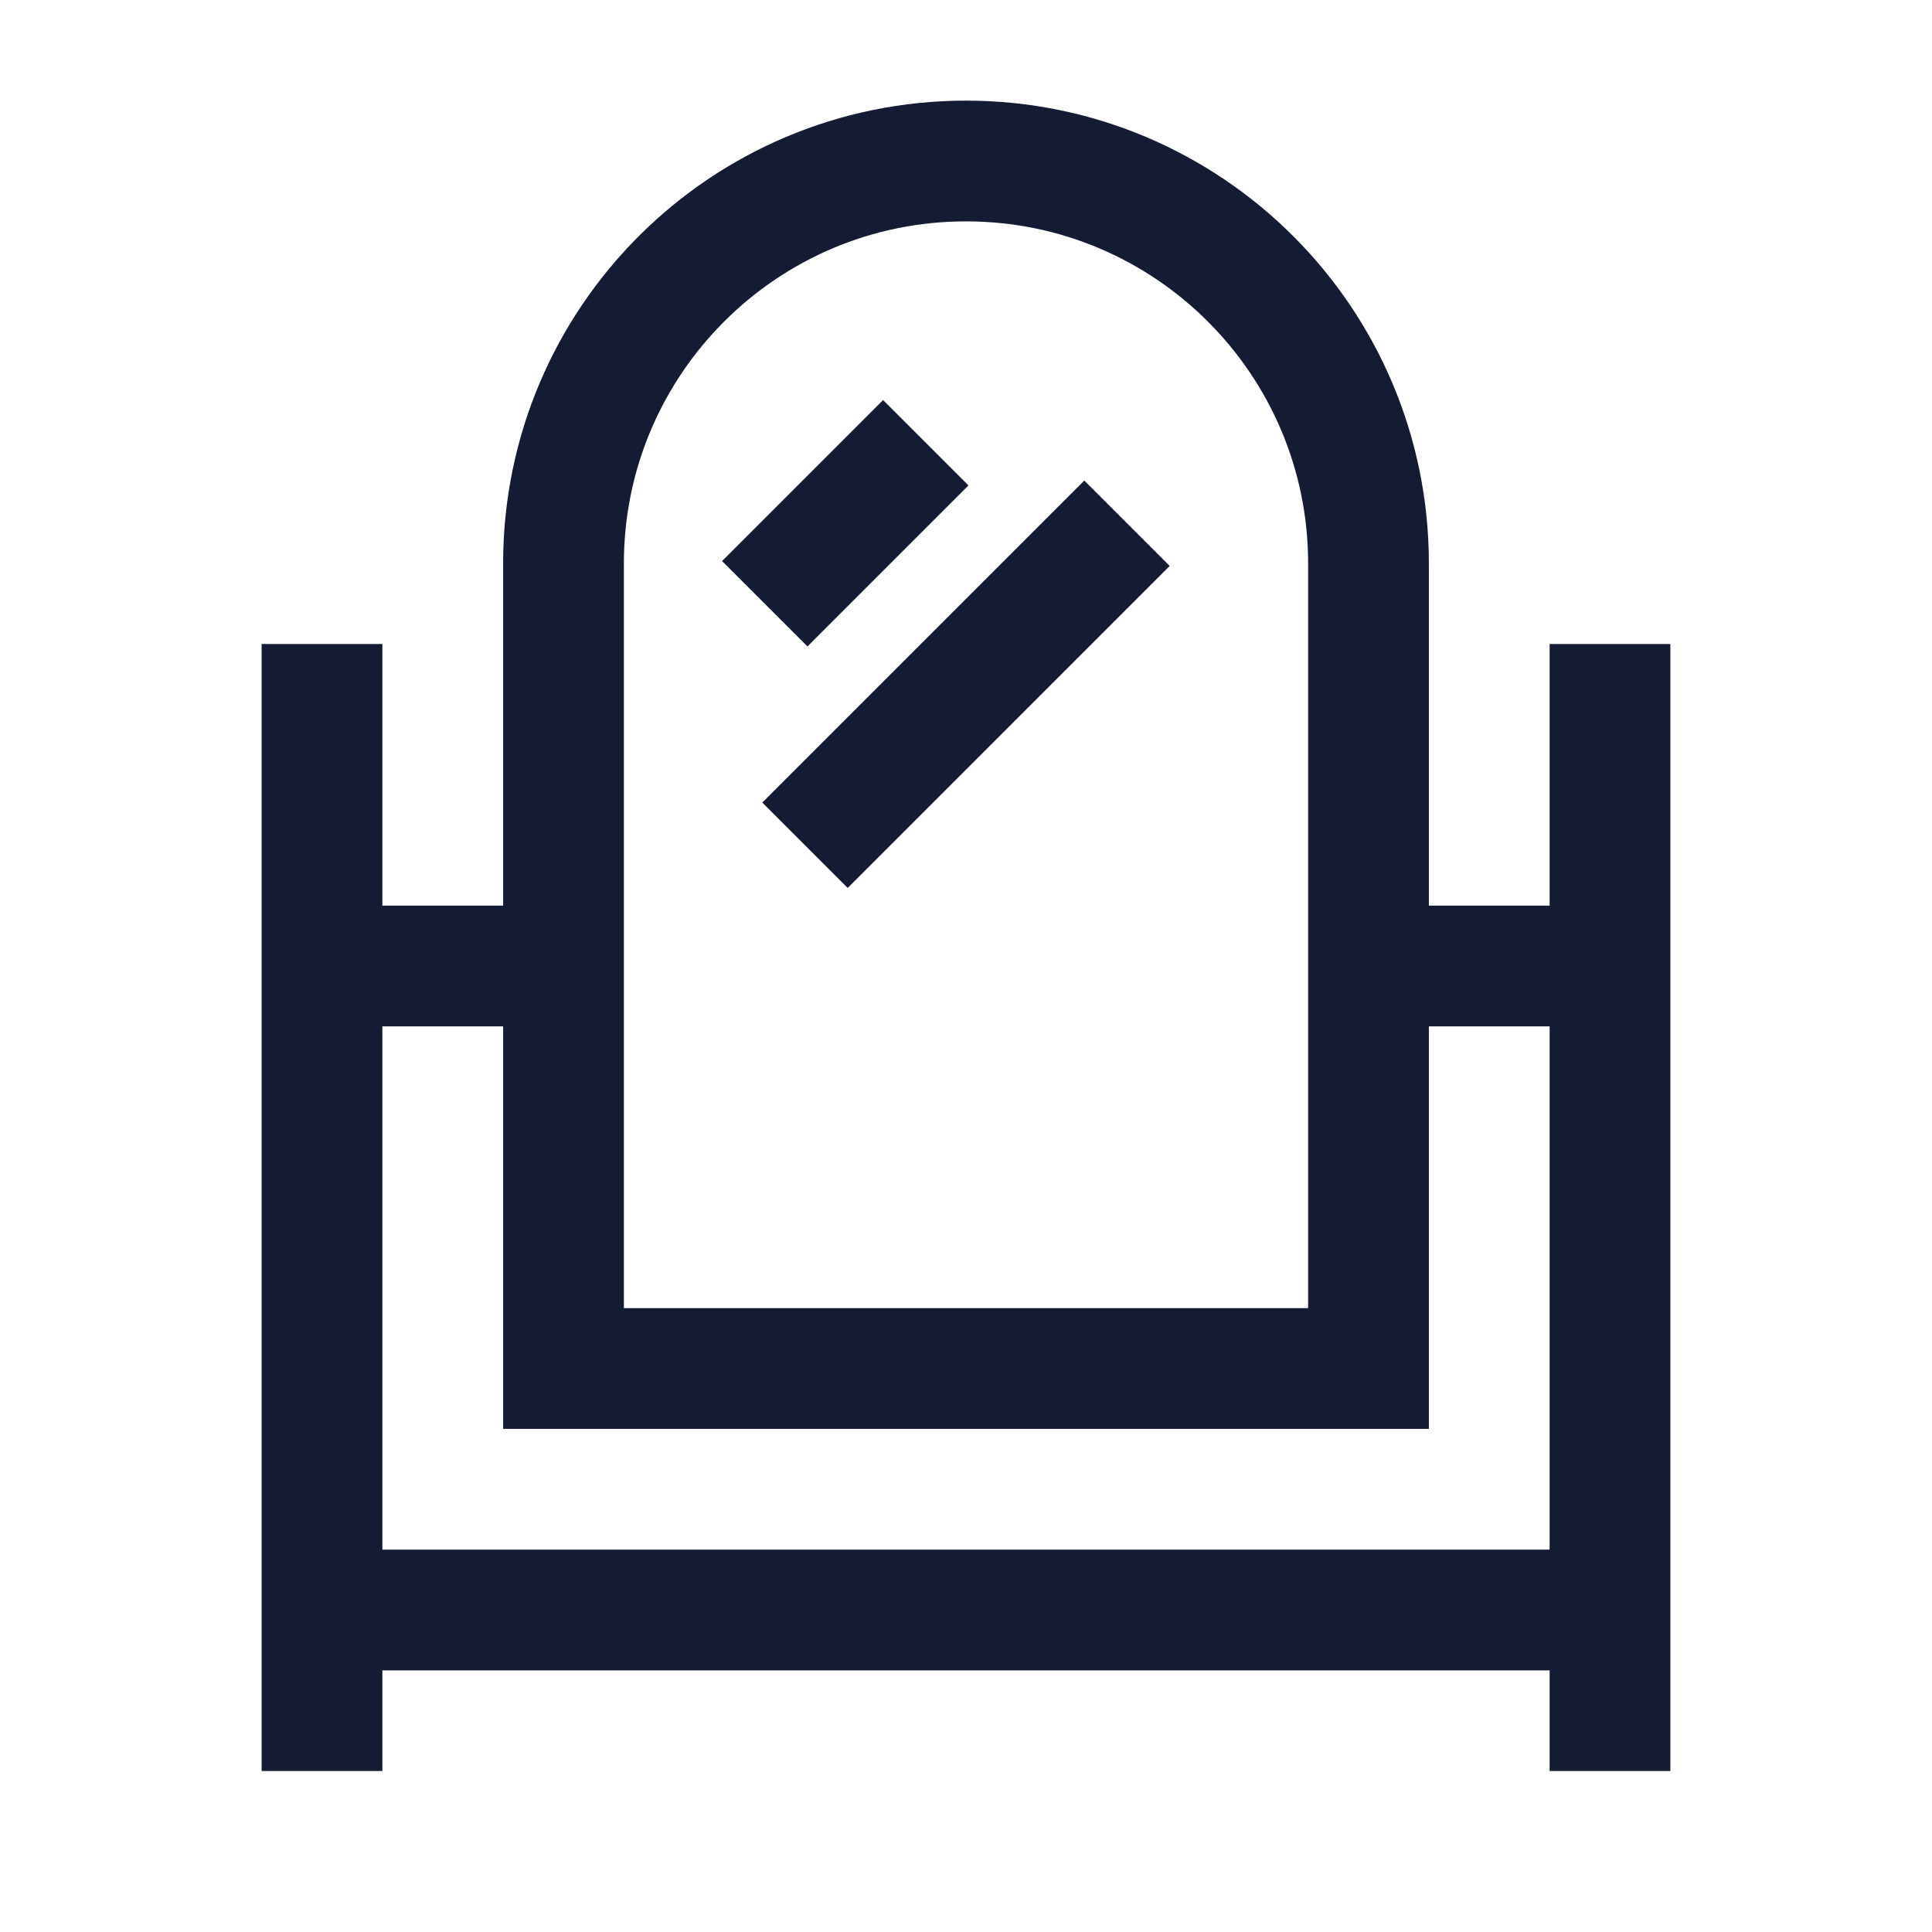 <svg width="24" height="24" viewBox="0 0 24 24" fill="none" xmlns="http://www.w3.org/2000/svg">
<path d="M7 17V7C7 4.239 9.239 2 12 2C14.761 2 17 4.239 17 7V17H7Z" stroke="#141B34" stroke-width="1.5"/>
<path d="M9.5 7.5L11.5 5.5M10 10.5L14 6.5" stroke="#141B34" stroke-width="1.5" stroke-linejoin="round"/>
<path d="M20 8V22M4 8V22" stroke="#141B34" stroke-width="1.5" stroke-linejoin="round"/>
<path d="M4 20H20" stroke="#141B34" stroke-width="1.5" stroke-linejoin="round"/>
<path d="M4 12H7M17 12H20" stroke="#141B34" stroke-width="1.5" stroke-linejoin="round"/>
</svg>
